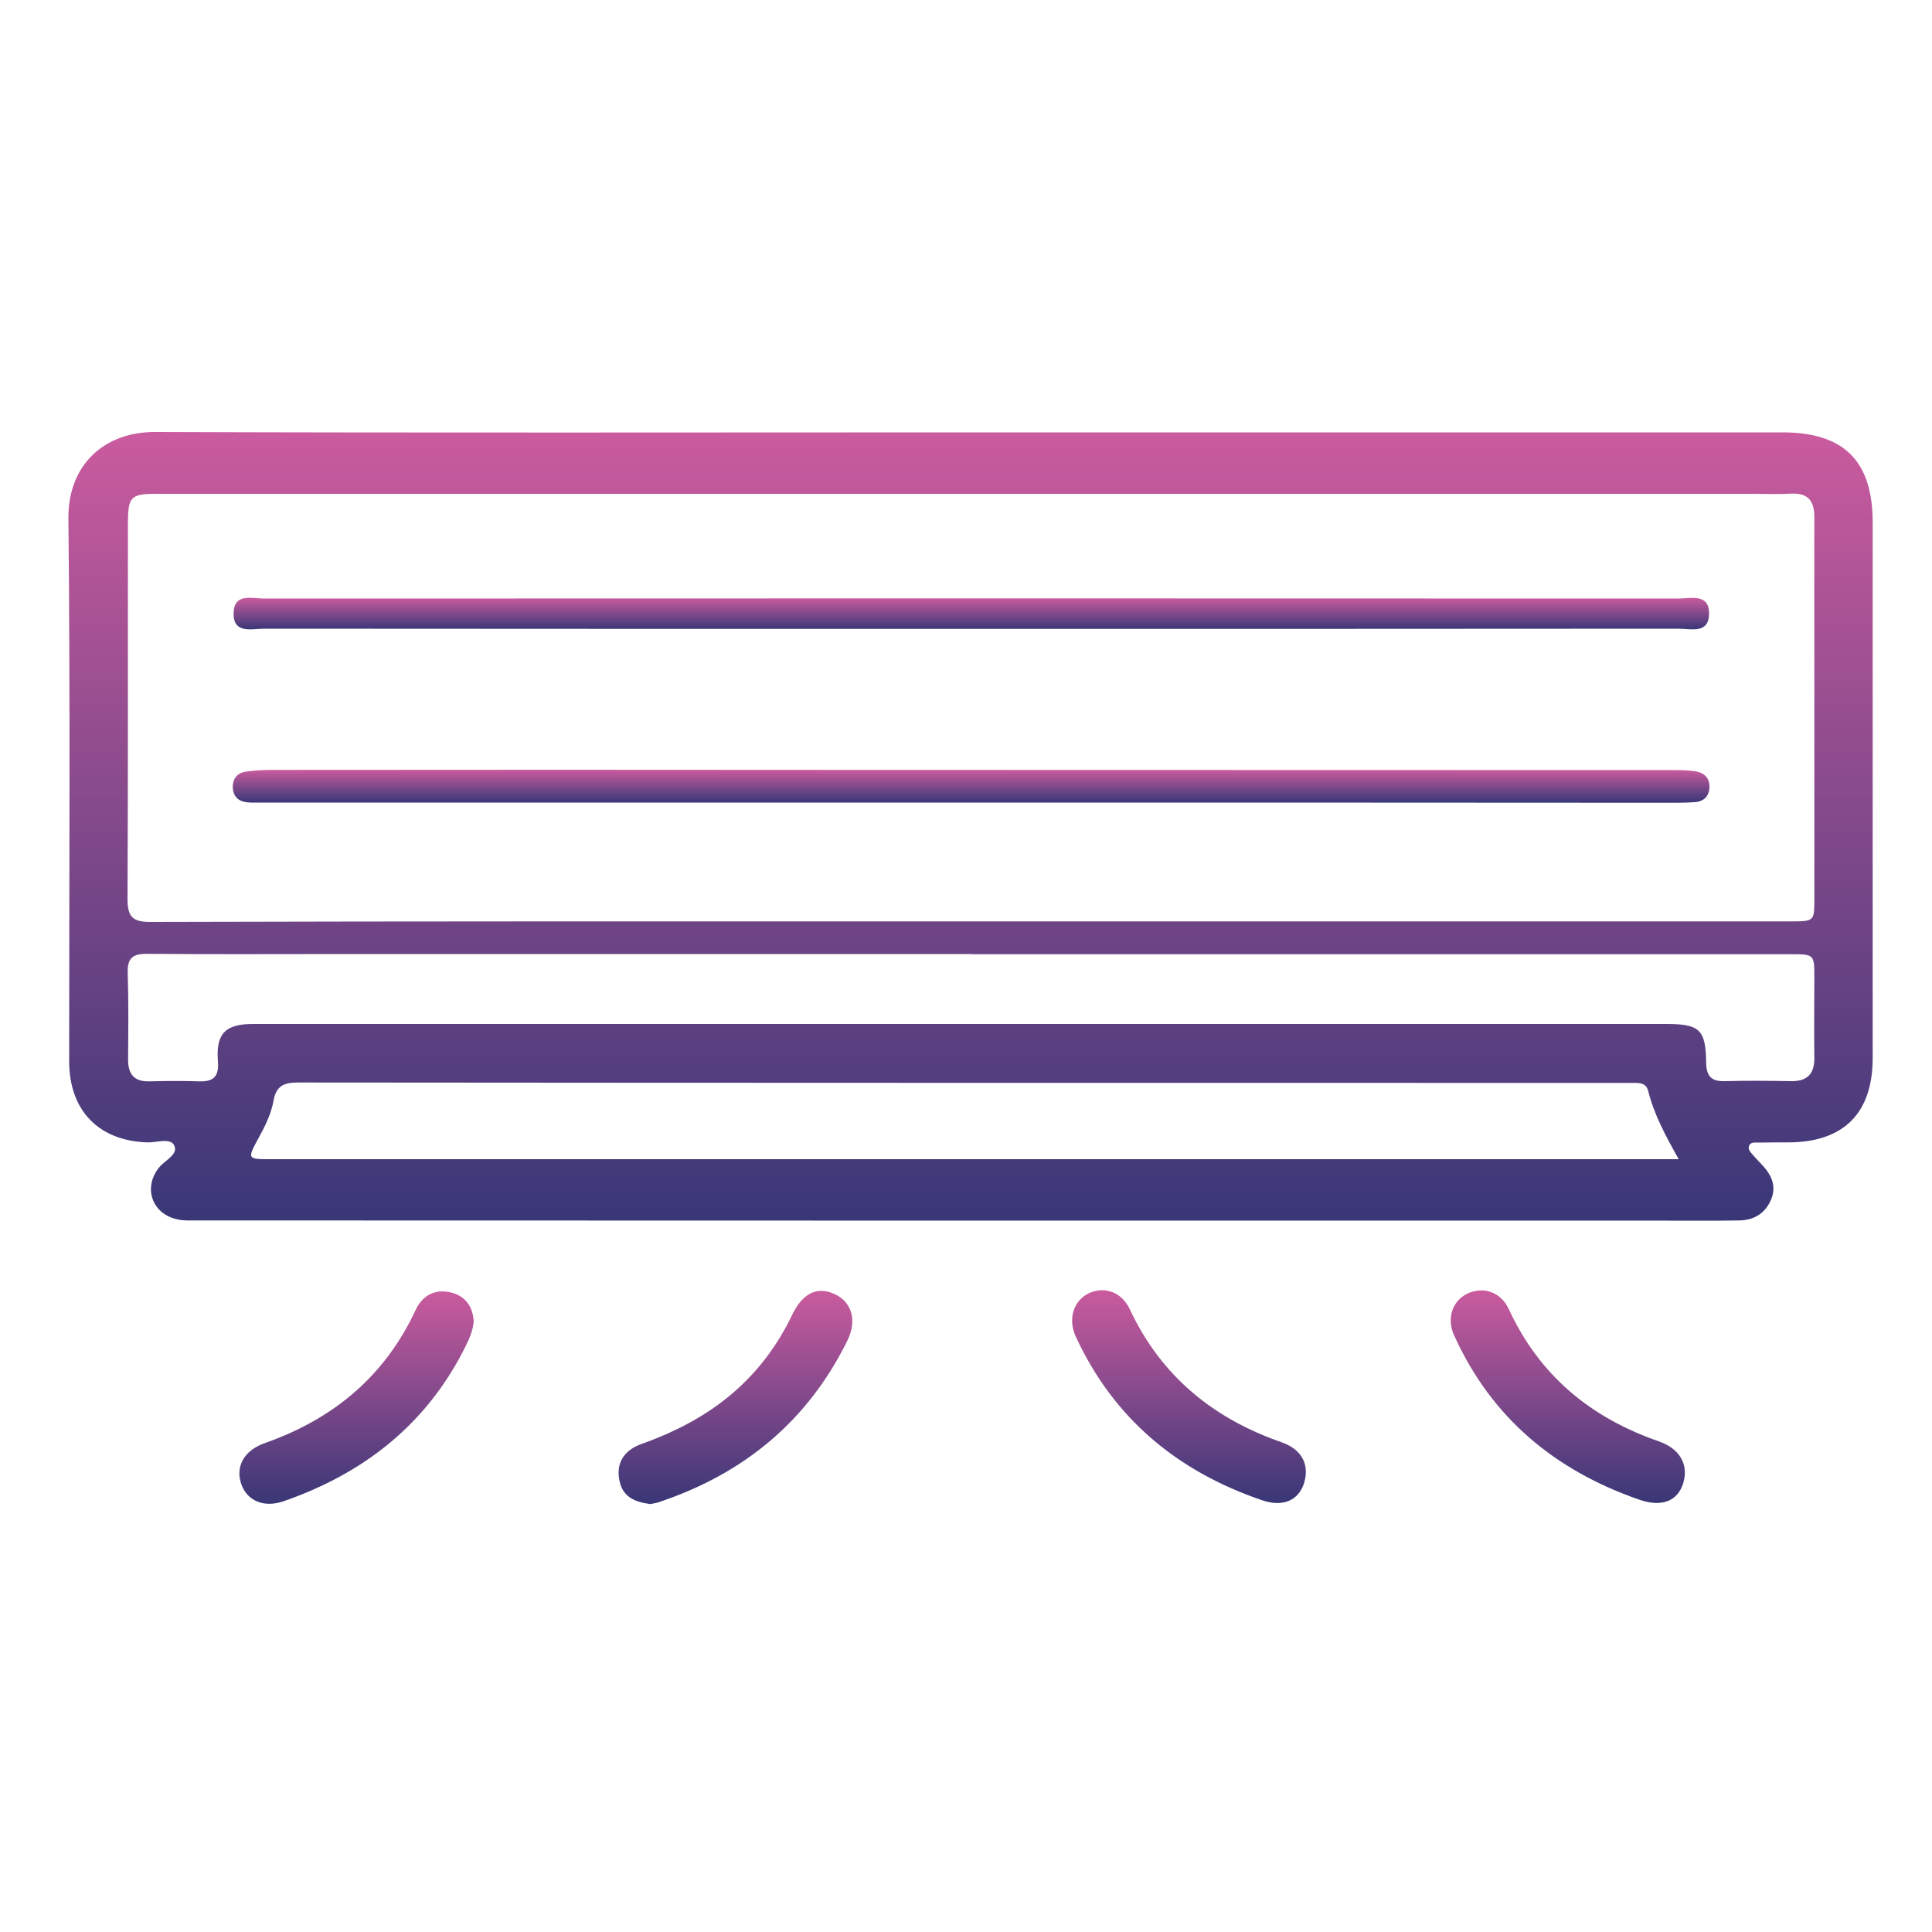 <?xml version="1.0" encoding="utf-8"?>
<!-- Generator: Adobe Illustrator 23.0.3, SVG Export Plug-In . SVG Version: 6.00 Build 0)  -->
<svg version="1.1" id="Layer_1" xmlns="http://www.w3.org/2000/svg" xmlns:xlink="http://www.w3.org/1999/xlink" x="0px" y="0px"
	 viewBox="0 0 100 100" style="enable-background:new 0 0 100 100;" xml:space="preserve">
<style type="text/css">
	.st0{fill:url(#SVGID_1_);}
	.st1{fill:url(#SVGID_2_);}
	.st2{fill:url(#SVGID_3_);}
	.st3{fill:url(#SVGID_4_);}
	.st4{fill:url(#SVGID_5_);}
	.st5{fill:url(#SVGID_6_);}
	.st6{fill:url(#SVGID_7_);}
	.st7{fill:url(#SVGID_8_);}
	.st8{fill:url(#SVGID_9_);}
	.st9{fill:url(#SVGID_10_);}
	.st10{fill:url(#SVGID_11_);}
	.st11{fill:url(#SVGID_12_);}
	.st12{fill:url(#SVGID_13_);}
	.st13{fill:url(#SVGID_14_);}
	.st14{fill:url(#SVGID_15_);}
	.st15{fill:url(#SVGID_16_);}
	.st16{fill:url(#SVGID_17_);}
	.st17{fill:url(#SVGID_18_);}
	.st18{fill:url(#SVGID_19_);}
	.st19{fill:url(#SVGID_20_);}
	.st20{fill:url(#SVGID_21_);}
	.st21{fill:url(#SVGID_22_);}
	.st22{fill:url(#SVGID_23_);}
	.st23{fill:url(#SVGID_24_);}
	.st24{fill:url(#SVGID_25_);}
	.st25{fill:url(#SVGID_26_);}
	.st26{fill:url(#SVGID_27_);}
	.st27{fill:url(#SVGID_28_);}
	.st28{fill:url(#SVGID_29_);}
	.st29{fill:url(#SVGID_30_);}
	.st30{fill:url(#SVGID_31_);}
	.st31{fill:url(#SVGID_32_);}
	.st32{fill:url(#SVGID_33_);}
	.st33{fill:url(#SVGID_34_);}
	.st34{fill:url(#SVGID_35_);}
	.st35{fill:url(#SVGID_36_);}
	.st36{fill:url(#SVGID_37_);}
	.st37{fill:url(#SVGID_38_);}
	.st38{fill:url(#SVGID_39_);}
	.st39{fill:url(#SVGID_40_);}
	.st40{fill:url(#SVGID_41_);}
	.st41{fill:url(#SVGID_42_);}
	.st42{fill:url(#SVGID_43_);}
	.st43{fill:url(#SVGID_44_);}
</style>
<g>
	<linearGradient id="SVGID_1_" gradientUnits="userSpaceOnUse" x1="81.149" y1="77.79" x2="81.149" y2="66.787">
		<stop  offset="1.821087e-07" style="stop-color:#393777"/>
		<stop  offset="1" style="stop-color:#CA5B9E"/>
	</linearGradient>
	<path class="st0" d="M76.68,66.79c0.6,0.01,1.12,0.34,1.42,0.98c1.58,3.42,4.23,5.61,7.75,6.83c1.1,0.38,1.57,1.21,1.27,2.18
		c-0.29,0.92-1.11,1.24-2.25,0.85c-4.37-1.51-7.67-4.24-9.6-8.5C74.74,67.98,75.43,66.82,76.68,66.79z"/>
	<g>
		<linearGradient id="SVGID_2_" gradientUnits="userSpaceOnUse" x1="50.239" y1="63.181" x2="50.239" y2="22.36">
			<stop  offset="1.821087e-07" style="stop-color:#393777"/>
			<stop  offset="1" style="stop-color:#CA5B9E"/>
		</linearGradient>
		<path class="st1" d="M50.24,22.38c14.01,0,28.02,0,42.03,0c3.18,0,4.66,1.49,4.66,4.66c0,9.24,0,18.48,0,27.72
			c0,2.86-1.5,4.36-4.36,4.37c-0.52,0-1.04,0-1.56,0.01c-0.17,0-0.4-0.04-0.48,0.17c-0.07,0.2,0.09,0.34,0.21,0.48
			c0.16,0.19,0.33,0.36,0.5,0.54c0.46,0.51,0.72,1.07,0.43,1.76c-0.31,0.73-0.9,1.07-1.66,1.08c-1.22,0.02-2.45,0.01-3.67,0.01
			c-25.39,0-50.78,0-76.18-0.01c-0.34,0-0.68,0.02-1-0.06c-1.32-0.3-1.76-1.67-0.91-2.7c0.3-0.36,0.99-0.66,0.77-1.12
			c-0.2-0.41-0.9-0.15-1.37-0.16c-2.53-0.07-4.07-1.64-4.07-4.2c0-9.36,0.06-18.72-0.04-28.08c-0.03-2.81,1.88-4.5,4.48-4.49
			C22.09,22.41,36.17,22.38,50.24,22.38z M50.28,47.69c14.13,0,28.27,0,42.4,0c1.23,0,1.23,0,1.23-1.19c0-3.98,0-7.95,0-11.93
			c0-2.6-0.01-5.2,0-7.8c0-0.83-0.31-1.26-1.2-1.22c-0.67,0.04-1.35,0.01-2.02,0.01c-27.53,0-55.07,0-82.6,0
			c-1.32,0-1.46,0.15-1.47,1.49c0,6.49,0.01,12.97-0.02,19.46c0,0.9,0.22,1.21,1.17,1.21C21.95,47.68,36.11,47.69,50.28,47.69z
			 M50.31,49.39c0,0,0-0.01,0-0.01c-10.8,0-21.59,0-32.39,0c-3.43,0-6.85,0.02-10.28-0.01c-0.73-0.01-1.06,0.19-1.03,0.98
			c0.05,1.5,0.03,3,0.02,4.5c0,0.75,0.31,1.14,1.1,1.12c0.86-0.02,1.71-0.03,2.57,0c0.76,0.03,1.04-0.26,0.98-1.03
			c-0.11-1.44,0.37-1.94,1.83-1.94c24.38,0,48.75,0,73.13,0c1.73,0,2.05,0.29,2.07,2c0.01,0.72,0.28,0.98,0.98,0.96
			c1.13-0.03,2.26-0.02,3.39,0c0.85,0.02,1.24-0.36,1.23-1.21c-0.02-1.38,0-2.75,0-4.13c0-1.22,0-1.23-1.21-1.23
			C78.57,49.39,64.44,49.39,50.31,49.39z M86.89,60c-0.71-1.26-1.28-2.34-1.58-3.53c-0.1-0.39-0.39-0.42-0.71-0.42
			c-0.76,0-1.53,0-2.29,0c-22.29,0-44.59,0-66.88-0.02c-0.73,0-1.13,0.17-1.27,0.93c-0.12,0.69-0.44,1.33-0.78,1.95
			C12.79,60,12.79,60,14.05,60c23.64,0,47.28,0,70.92,0C85.54,60,86.12,60,86.89,60z"/>
		<linearGradient id="SVGID_3_" gradientUnits="userSpaceOnUse" x1="61.541" y1="77.794" x2="61.541" y2="66.781">
			<stop  offset="1.821087e-07" style="stop-color:#393777"/>
			<stop  offset="1" style="stop-color:#CA5B9E"/>
		</linearGradient>
		<path class="st2" d="M57.06,66.78c0.63,0.02,1.13,0.37,1.43,1.01c1.61,3.43,4.3,5.63,7.84,6.86c1.06,0.37,1.47,1.17,1.16,2.14
			c-0.29,0.88-1.1,1.23-2.17,0.86c-4.37-1.49-7.67-4.22-9.63-8.45C55.13,68.01,55.82,66.8,57.06,66.78z"/>
		<linearGradient id="SVGID_4_" gradientUnits="userSpaceOnUse" x1="18.458" y1="77.831" x2="18.458" y2="66.841">
			<stop  offset="1.821087e-07" style="stop-color:#393777"/>
			<stop  offset="1" style="stop-color:#CA5B9E"/>
		</linearGradient>
		<path class="st3" d="M24.52,68.39c-0.04,0.47-0.21,0.86-0.4,1.25c-1.99,4.04-5.24,6.6-9.43,8.06c-1.04,0.36-1.9-0.02-2.2-0.88
			c-0.32-0.91,0.14-1.74,1.2-2.12c3.54-1.24,6.22-3.45,7.82-6.89c0.35-0.75,0.98-1.1,1.8-0.92C24.1,67.07,24.47,67.64,24.52,68.39z"
			/>
		<linearGradient id="SVGID_5_" gradientUnits="userSpaceOnUse" x1="38.061" y1="77.847" x2="38.061" y2="66.822">
			<stop  offset="1.821087e-07" style="stop-color:#393777"/>
			<stop  offset="1" style="stop-color:#CA5B9E"/>
		</linearGradient>
		<path class="st4" d="M33.67,77.85c-0.79-0.1-1.42-0.35-1.6-1.18c-0.2-0.9,0.19-1.59,1.13-1.93c1.74-0.62,3.36-1.45,4.77-2.67
			c1.29-1.12,2.28-2.45,3.02-3.99c0.55-1.16,1.32-1.52,2.23-1.09c0.88,0.42,1.16,1.37,0.62,2.44c-2.03,4.1-5.29,6.8-9.59,8.27
			C34.05,77.79,33.84,77.81,33.67,77.85z"/>
		<linearGradient id="SVGID_6_" gradientUnits="userSpaceOnUse" x1="50.269" y1="41.543" x2="50.269" y2="39.835">
			<stop  offset="1.821087e-07" style="stop-color:#393777"/>
			<stop  offset="1" style="stop-color:#CA5B9E"/>
		</linearGradient>
		<path class="st5" d="M50.27,41.54c-12.24,0-24.48,0-36.72,0c-0.24,0-0.49,0.01-0.73-0.01c-0.45-0.04-0.74-0.27-0.77-0.75
			c-0.02-0.47,0.22-0.77,0.67-0.84c0.48-0.07,0.97-0.09,1.46-0.09c9.85-0.01,19.7-0.01,29.56,0c14.32,0,28.64,0.01,42.96,0.01
			c0.37,0,0.74,0.01,1.09,0.07c0.44,0.08,0.71,0.36,0.69,0.83c-0.02,0.48-0.32,0.73-0.76,0.76c-0.61,0.04-1.22,0.03-1.83,0.03
			C74.01,41.54,62.14,41.54,50.27,41.54C50.27,41.54,50.27,41.54,50.27,41.54z"/>
		<linearGradient id="SVGID_7_" gradientUnits="userSpaceOnUse" x1="50.271" y1="32.578" x2="50.271" y2="30.943">
			<stop  offset="1.821087e-07" style="stop-color:#393777"/>
			<stop  offset="1" style="stop-color:#CA5B9E"/>
		</linearGradient>
		<path class="st6" d="M50.28,32.55c-12.2,0-24.41,0-36.61-0.01c-0.64,0-1.61,0.29-1.58-0.82c0.03-1.04,0.96-0.74,1.57-0.74
			c24.41-0.01,48.82-0.01,73.22,0c0.64,0,1.61-0.29,1.58,0.82c-0.03,1.02-0.95,0.74-1.57,0.74C74.69,32.55,62.48,32.55,50.28,32.55z
			"/>
	</g>
</g>
</svg>
